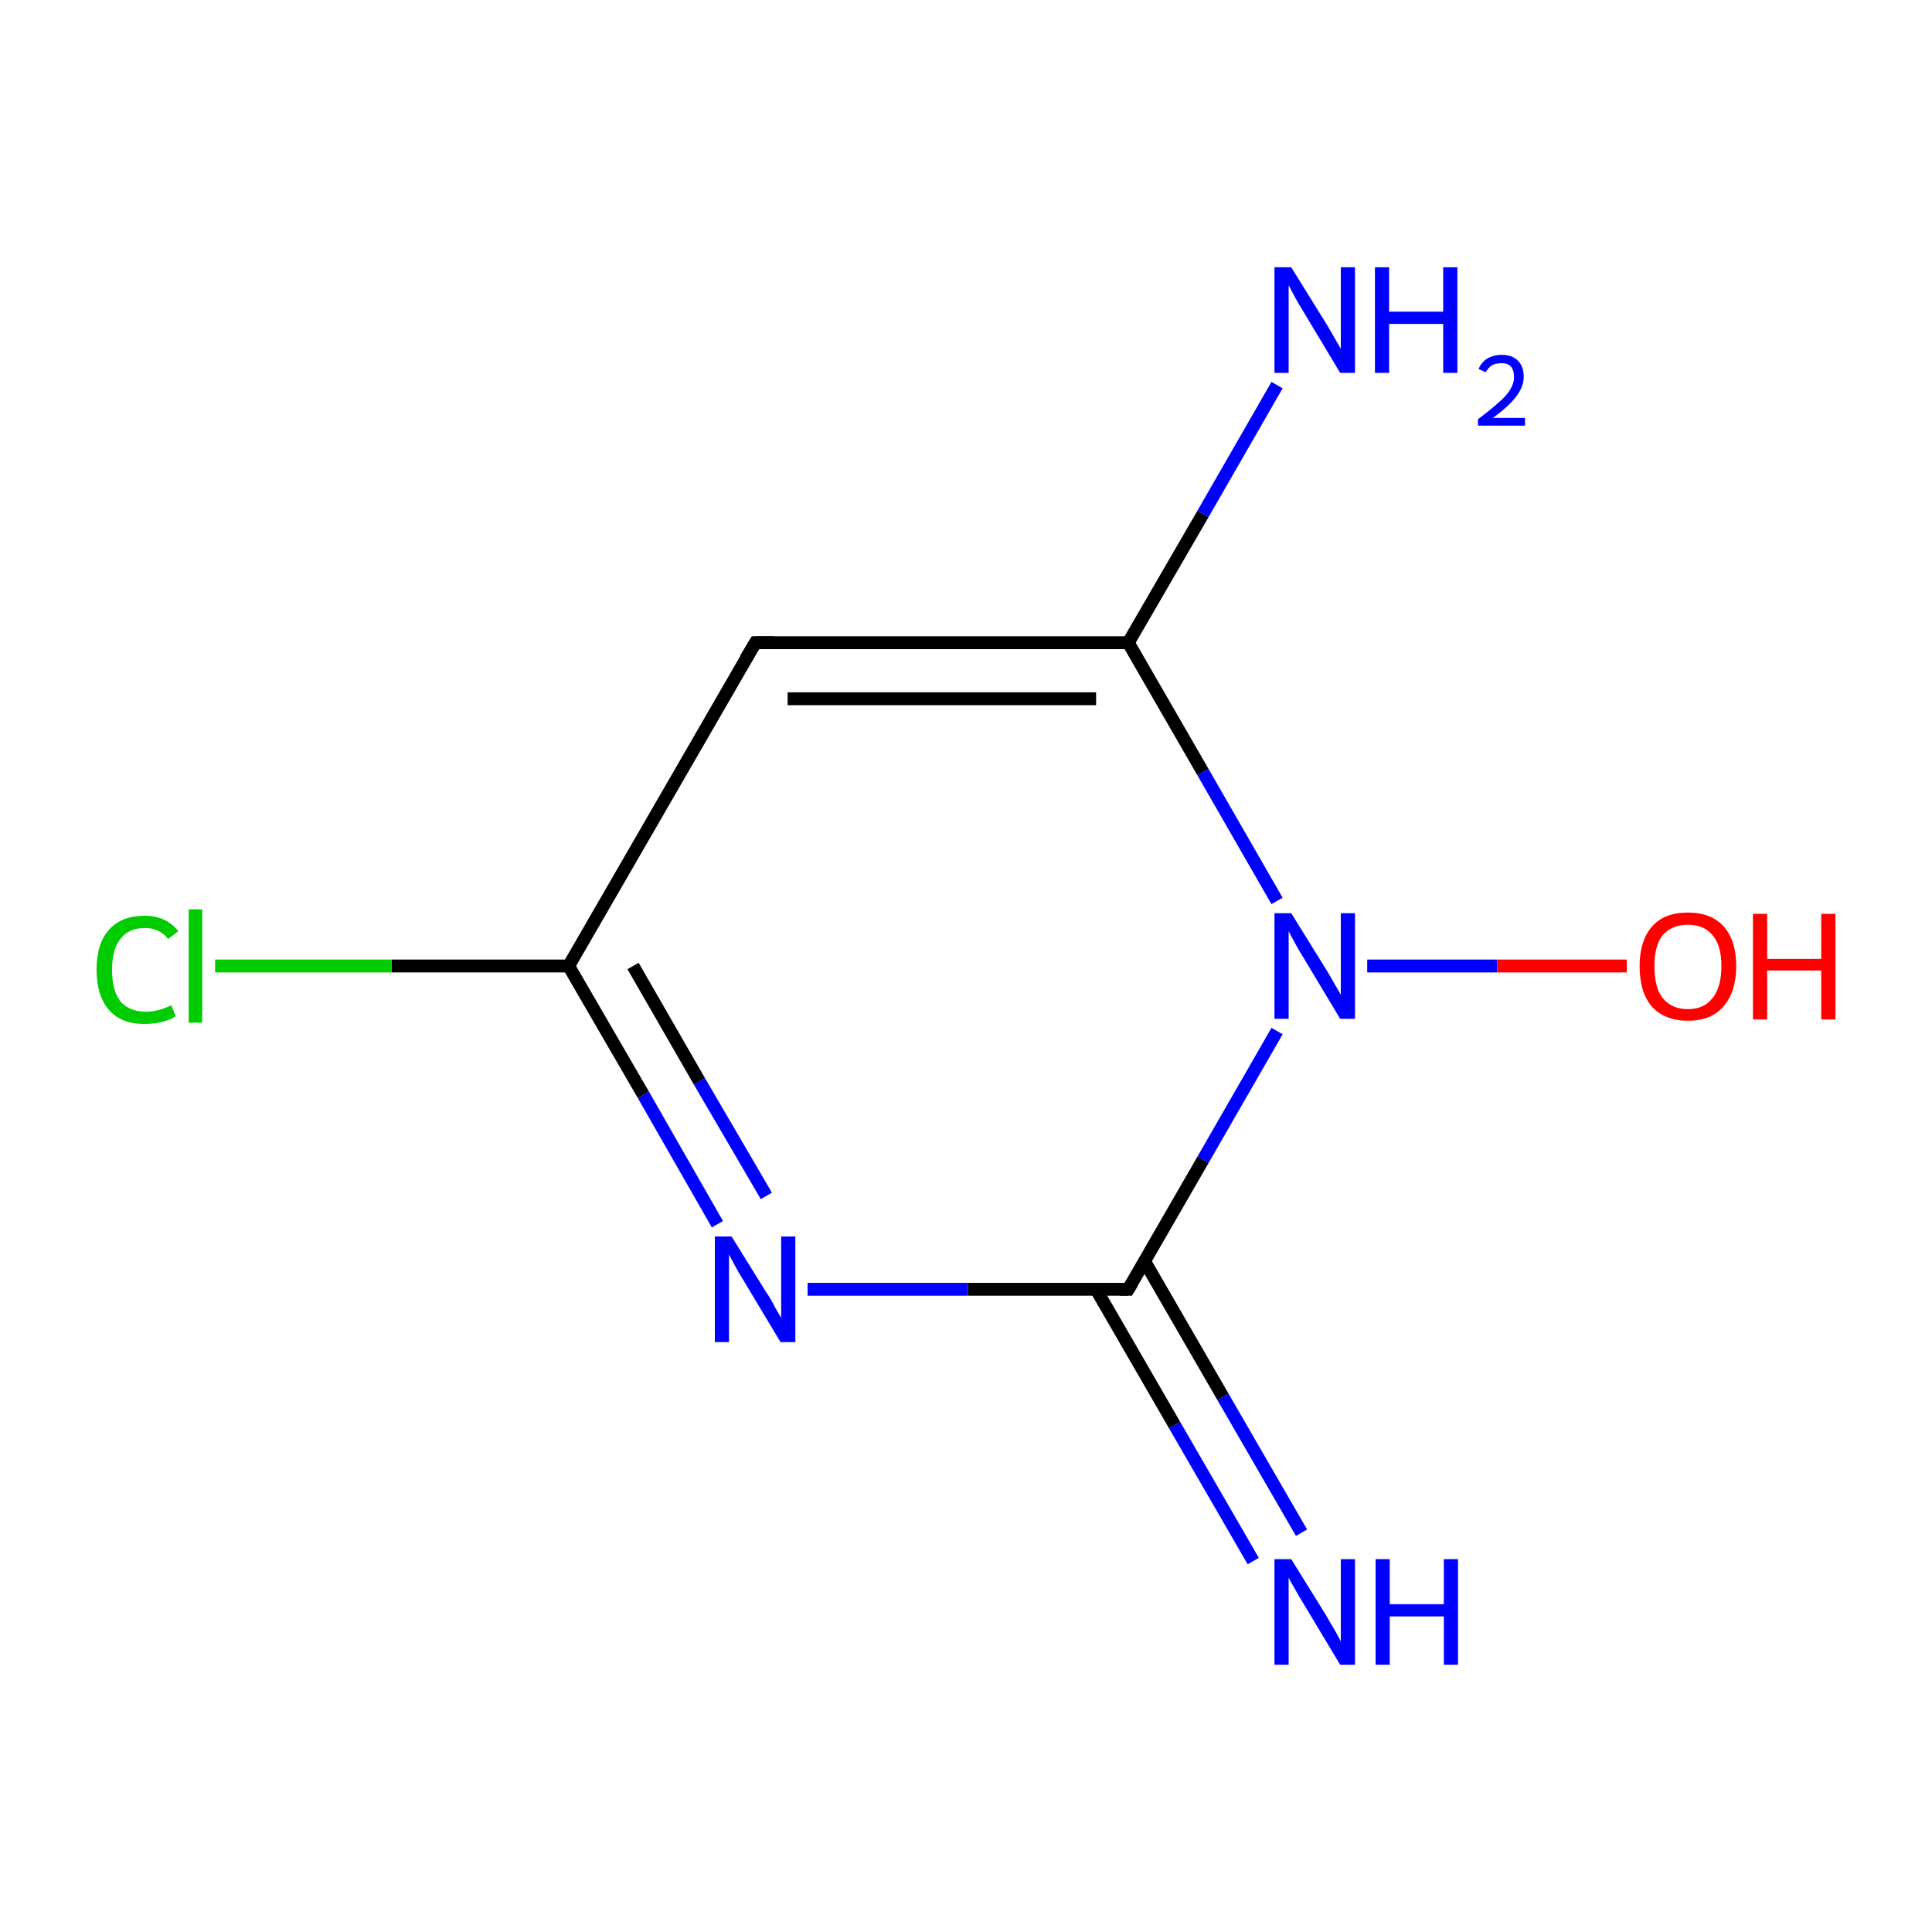 <?xml version='1.0' encoding='iso-8859-1'?>
<svg version='1.1' baseProfile='full'
              xmlns='http://www.w3.org/2000/svg'
                      xmlns:rdkit='http://www.rdkit.org/xml'
                      xmlns:xlink='http://www.w3.org/1999/xlink'
                  xml:space='preserve'
width='300px' height='300px' viewBox='0 0 300 300'>
<!-- END OF HEADER -->
<rect style='opacity:1.0;fill:#FFFFFF;stroke:none' width='300.0' height='300.0' x='0.0' y='0.0'> </rect>
<path class='bond-0 atom-0 atom-1' d='M 194.6,242.4 L 182.4,221.3' style='fill:none;fill-rule:evenodd;stroke:#0000FF;stroke-width:2.0px;stroke-linecap:butt;stroke-linejoin:miter;stroke-opacity:1' />
<path class='bond-0 atom-0 atom-1' d='M 182.4,221.3 L 170.2,200.2' style='fill:none;fill-rule:evenodd;stroke:#000000;stroke-width:2.0px;stroke-linecap:butt;stroke-linejoin:miter;stroke-opacity:1' />
<path class='bond-0 atom-0 atom-1' d='M 202.1,238.0 L 189.9,216.9' style='fill:none;fill-rule:evenodd;stroke:#0000FF;stroke-width:2.0px;stroke-linecap:butt;stroke-linejoin:miter;stroke-opacity:1' />
<path class='bond-0 atom-0 atom-1' d='M 189.9,216.9 L 177.7,195.8' style='fill:none;fill-rule:evenodd;stroke:#000000;stroke-width:2.0px;stroke-linecap:butt;stroke-linejoin:miter;stroke-opacity:1' />
<path class='bond-1 atom-1 atom-2' d='M 175.2,200.2 L 150.3,200.2' style='fill:none;fill-rule:evenodd;stroke:#000000;stroke-width:2.0px;stroke-linecap:butt;stroke-linejoin:miter;stroke-opacity:1' />
<path class='bond-1 atom-1 atom-2' d='M 150.3,200.2 L 125.4,200.2' style='fill:none;fill-rule:evenodd;stroke:#0000FF;stroke-width:2.0px;stroke-linecap:butt;stroke-linejoin:miter;stroke-opacity:1' />
<path class='bond-2 atom-2 atom-3' d='M 111.4,190.1 L 99.9,170.0' style='fill:none;fill-rule:evenodd;stroke:#0000FF;stroke-width:2.0px;stroke-linecap:butt;stroke-linejoin:miter;stroke-opacity:1' />
<path class='bond-2 atom-2 atom-3' d='M 99.9,170.0 L 88.3,150.0' style='fill:none;fill-rule:evenodd;stroke:#000000;stroke-width:2.0px;stroke-linecap:butt;stroke-linejoin:miter;stroke-opacity:1' />
<path class='bond-2 atom-2 atom-3' d='M 119.0,185.7 L 108.6,167.9' style='fill:none;fill-rule:evenodd;stroke:#0000FF;stroke-width:2.0px;stroke-linecap:butt;stroke-linejoin:miter;stroke-opacity:1' />
<path class='bond-2 atom-2 atom-3' d='M 108.6,167.9 L 98.3,150.0' style='fill:none;fill-rule:evenodd;stroke:#000000;stroke-width:2.0px;stroke-linecap:butt;stroke-linejoin:miter;stroke-opacity:1' />
<path class='bond-3 atom-3 atom-4' d='M 88.3,150.0 L 60.8,150.0' style='fill:none;fill-rule:evenodd;stroke:#000000;stroke-width:2.0px;stroke-linecap:butt;stroke-linejoin:miter;stroke-opacity:1' />
<path class='bond-3 atom-3 atom-4' d='M 60.8,150.0 L 33.4,150.0' style='fill:none;fill-rule:evenodd;stroke:#00CC00;stroke-width:2.0px;stroke-linecap:butt;stroke-linejoin:miter;stroke-opacity:1' />
<path class='bond-4 atom-3 atom-5' d='M 88.3,150.0 L 117.3,99.8' style='fill:none;fill-rule:evenodd;stroke:#000000;stroke-width:2.0px;stroke-linecap:butt;stroke-linejoin:miter;stroke-opacity:1' />
<path class='bond-5 atom-5 atom-6' d='M 117.3,99.8 L 175.2,99.8' style='fill:none;fill-rule:evenodd;stroke:#000000;stroke-width:2.0px;stroke-linecap:butt;stroke-linejoin:miter;stroke-opacity:1' />
<path class='bond-5 atom-5 atom-6' d='M 122.3,108.5 L 170.2,108.5' style='fill:none;fill-rule:evenodd;stroke:#000000;stroke-width:2.0px;stroke-linecap:butt;stroke-linejoin:miter;stroke-opacity:1' />
<path class='bond-6 atom-6 atom-7' d='M 175.2,99.8 L 186.8,79.8' style='fill:none;fill-rule:evenodd;stroke:#000000;stroke-width:2.0px;stroke-linecap:butt;stroke-linejoin:miter;stroke-opacity:1' />
<path class='bond-6 atom-6 atom-7' d='M 186.8,79.8 L 198.3,59.8' style='fill:none;fill-rule:evenodd;stroke:#0000FF;stroke-width:2.0px;stroke-linecap:butt;stroke-linejoin:miter;stroke-opacity:1' />
<path class='bond-7 atom-6 atom-8' d='M 175.2,99.8 L 186.8,119.9' style='fill:none;fill-rule:evenodd;stroke:#000000;stroke-width:2.0px;stroke-linecap:butt;stroke-linejoin:miter;stroke-opacity:1' />
<path class='bond-7 atom-6 atom-8' d='M 186.8,119.9 L 198.3,139.9' style='fill:none;fill-rule:evenodd;stroke:#0000FF;stroke-width:2.0px;stroke-linecap:butt;stroke-linejoin:miter;stroke-opacity:1' />
<path class='bond-8 atom-8 atom-9' d='M 212.3,150.0 L 232.5,150.0' style='fill:none;fill-rule:evenodd;stroke:#0000FF;stroke-width:2.0px;stroke-linecap:butt;stroke-linejoin:miter;stroke-opacity:1' />
<path class='bond-8 atom-8 atom-9' d='M 232.5,150.0 L 252.6,150.0' style='fill:none;fill-rule:evenodd;stroke:#FF0000;stroke-width:2.0px;stroke-linecap:butt;stroke-linejoin:miter;stroke-opacity:1' />
<path class='bond-9 atom-8 atom-1' d='M 198.3,160.1 L 186.8,180.1' style='fill:none;fill-rule:evenodd;stroke:#0000FF;stroke-width:2.0px;stroke-linecap:butt;stroke-linejoin:miter;stroke-opacity:1' />
<path class='bond-9 atom-8 atom-1' d='M 186.8,180.1 L 175.2,200.2' style='fill:none;fill-rule:evenodd;stroke:#000000;stroke-width:2.0px;stroke-linecap:butt;stroke-linejoin:miter;stroke-opacity:1' />
<path d='M 173.9,200.2 L 175.2,200.2 L 175.8,199.2' style='fill:none;stroke:#000000;stroke-width:2.0px;stroke-linecap:butt;stroke-linejoin:miter;stroke-miterlimit:10;stroke-opacity:1;' />
<path d='M 115.8,102.3 L 117.3,99.8 L 120.2,99.8' style='fill:none;stroke:#000000;stroke-width:2.0px;stroke-linecap:butt;stroke-linejoin:miter;stroke-miterlimit:10;stroke-opacity:1;' />
<path class='atom-0' d='M 200.5 242.1
L 205.9 250.8
Q 206.4 251.7, 207.3 253.2
Q 208.2 254.8, 208.2 254.9
L 208.2 242.1
L 210.4 242.1
L 210.4 258.5
L 208.1 258.5
L 202.4 249.0
Q 201.7 247.9, 201.0 246.6
Q 200.3 245.4, 200.1 245.0
L 200.1 258.5
L 197.9 258.5
L 197.9 242.1
L 200.5 242.1
' fill='#0000FF'/>
<path class='atom-0' d='M 213.6 242.1
L 215.8 242.1
L 215.8 249.1
L 224.2 249.1
L 224.2 242.1
L 226.4 242.1
L 226.4 258.5
L 224.2 258.5
L 224.2 251.0
L 215.8 251.0
L 215.8 258.5
L 213.6 258.5
L 213.6 242.1
' fill='#0000FF'/>
<path class='atom-2' d='M 113.6 192.0
L 119.0 200.7
Q 119.6 201.5, 120.4 203.1
Q 121.3 204.6, 121.3 204.7
L 121.3 192.0
L 123.5 192.0
L 123.5 208.4
L 121.2 208.4
L 115.5 198.9
Q 114.8 197.8, 114.1 196.5
Q 113.4 195.2, 113.2 194.8
L 113.2 208.4
L 111.0 208.4
L 111.0 192.0
L 113.6 192.0
' fill='#0000FF'/>
<path class='atom-4' d='M 15.0 150.6
Q 15.0 146.5, 16.9 144.4
Q 18.8 142.2, 22.5 142.2
Q 25.8 142.2, 27.7 144.6
L 26.1 145.8
Q 24.8 144.1, 22.5 144.1
Q 20.0 144.1, 18.7 145.8
Q 17.4 147.4, 17.4 150.6
Q 17.4 153.8, 18.7 155.5
Q 20.1 157.1, 22.7 157.1
Q 24.5 157.1, 26.6 156.1
L 27.3 157.8
Q 26.4 158.4, 25.1 158.7
Q 23.8 159.0, 22.4 159.0
Q 18.8 159.0, 16.9 156.8
Q 15.0 154.6, 15.0 150.6
' fill='#00CC00'/>
<path class='atom-4' d='M 29.3 141.2
L 31.4 141.2
L 31.4 158.8
L 29.3 158.8
L 29.3 141.2
' fill='#00CC00'/>
<path class='atom-7' d='M 200.5 41.5
L 205.9 50.2
Q 206.4 51.0, 207.3 52.6
Q 208.2 54.1, 208.2 54.2
L 208.2 41.5
L 210.4 41.5
L 210.4 57.9
L 208.1 57.9
L 202.4 48.4
Q 201.7 47.3, 201.0 46.0
Q 200.3 44.7, 200.1 44.3
L 200.1 57.9
L 197.9 57.9
L 197.9 41.5
L 200.5 41.5
' fill='#0000FF'/>
<path class='atom-7' d='M 213.5 41.5
L 215.7 41.5
L 215.7 48.4
L 224.1 48.4
L 224.1 41.5
L 226.3 41.5
L 226.3 57.9
L 224.1 57.9
L 224.1 50.3
L 215.7 50.3
L 215.7 57.9
L 213.5 57.9
L 213.5 41.5
' fill='#0000FF'/>
<path class='atom-7' d='M 229.6 57.3
Q 230.0 56.3, 230.9 55.7
Q 231.9 55.1, 233.2 55.1
Q 234.8 55.1, 235.7 56.0
Q 236.6 56.9, 236.6 58.5
Q 236.6 60.1, 235.4 61.6
Q 234.3 63.1, 231.8 64.9
L 236.8 64.9
L 236.8 66.1
L 229.5 66.1
L 229.5 65.1
Q 231.5 63.6, 232.7 62.5
Q 233.9 61.5, 234.5 60.5
Q 235.1 59.5, 235.1 58.6
Q 235.1 57.5, 234.6 56.9
Q 234.1 56.4, 233.2 56.4
Q 232.3 56.4, 231.7 56.7
Q 231.1 57.1, 230.7 57.8
L 229.6 57.3
' fill='#0000FF'/>
<path class='atom-8' d='M 200.5 141.8
L 205.9 150.5
Q 206.4 151.3, 207.3 152.9
Q 208.2 154.4, 208.2 154.5
L 208.2 141.8
L 210.4 141.8
L 210.4 158.2
L 208.1 158.2
L 202.4 148.7
Q 201.7 147.6, 201.0 146.3
Q 200.3 145.0, 200.1 144.6
L 200.1 158.2
L 197.9 158.2
L 197.9 141.8
L 200.5 141.8
' fill='#0000FF'/>
<path class='atom-9' d='M 254.6 150.0
Q 254.6 146.1, 256.5 143.9
Q 258.4 141.7, 262.1 141.7
Q 265.7 141.7, 267.7 143.9
Q 269.6 146.1, 269.6 150.0
Q 269.6 154.0, 267.6 156.3
Q 265.7 158.5, 262.1 158.5
Q 258.5 158.5, 256.5 156.3
Q 254.6 154.1, 254.6 150.0
M 262.1 156.7
Q 264.6 156.7, 265.9 155.0
Q 267.3 153.3, 267.3 150.0
Q 267.3 146.8, 265.9 145.2
Q 264.6 143.6, 262.1 143.6
Q 259.6 143.6, 258.2 145.2
Q 256.9 146.8, 256.9 150.0
Q 256.9 153.4, 258.2 155.0
Q 259.6 156.7, 262.1 156.7
' fill='#FF0000'/>
<path class='atom-9' d='M 272.2 141.9
L 274.4 141.9
L 274.4 148.9
L 282.8 148.9
L 282.8 141.9
L 285.0 141.9
L 285.0 158.3
L 282.8 158.3
L 282.8 150.7
L 274.4 150.7
L 274.4 158.3
L 272.2 158.3
L 272.2 141.9
' fill='#FF0000'/>
</svg>
